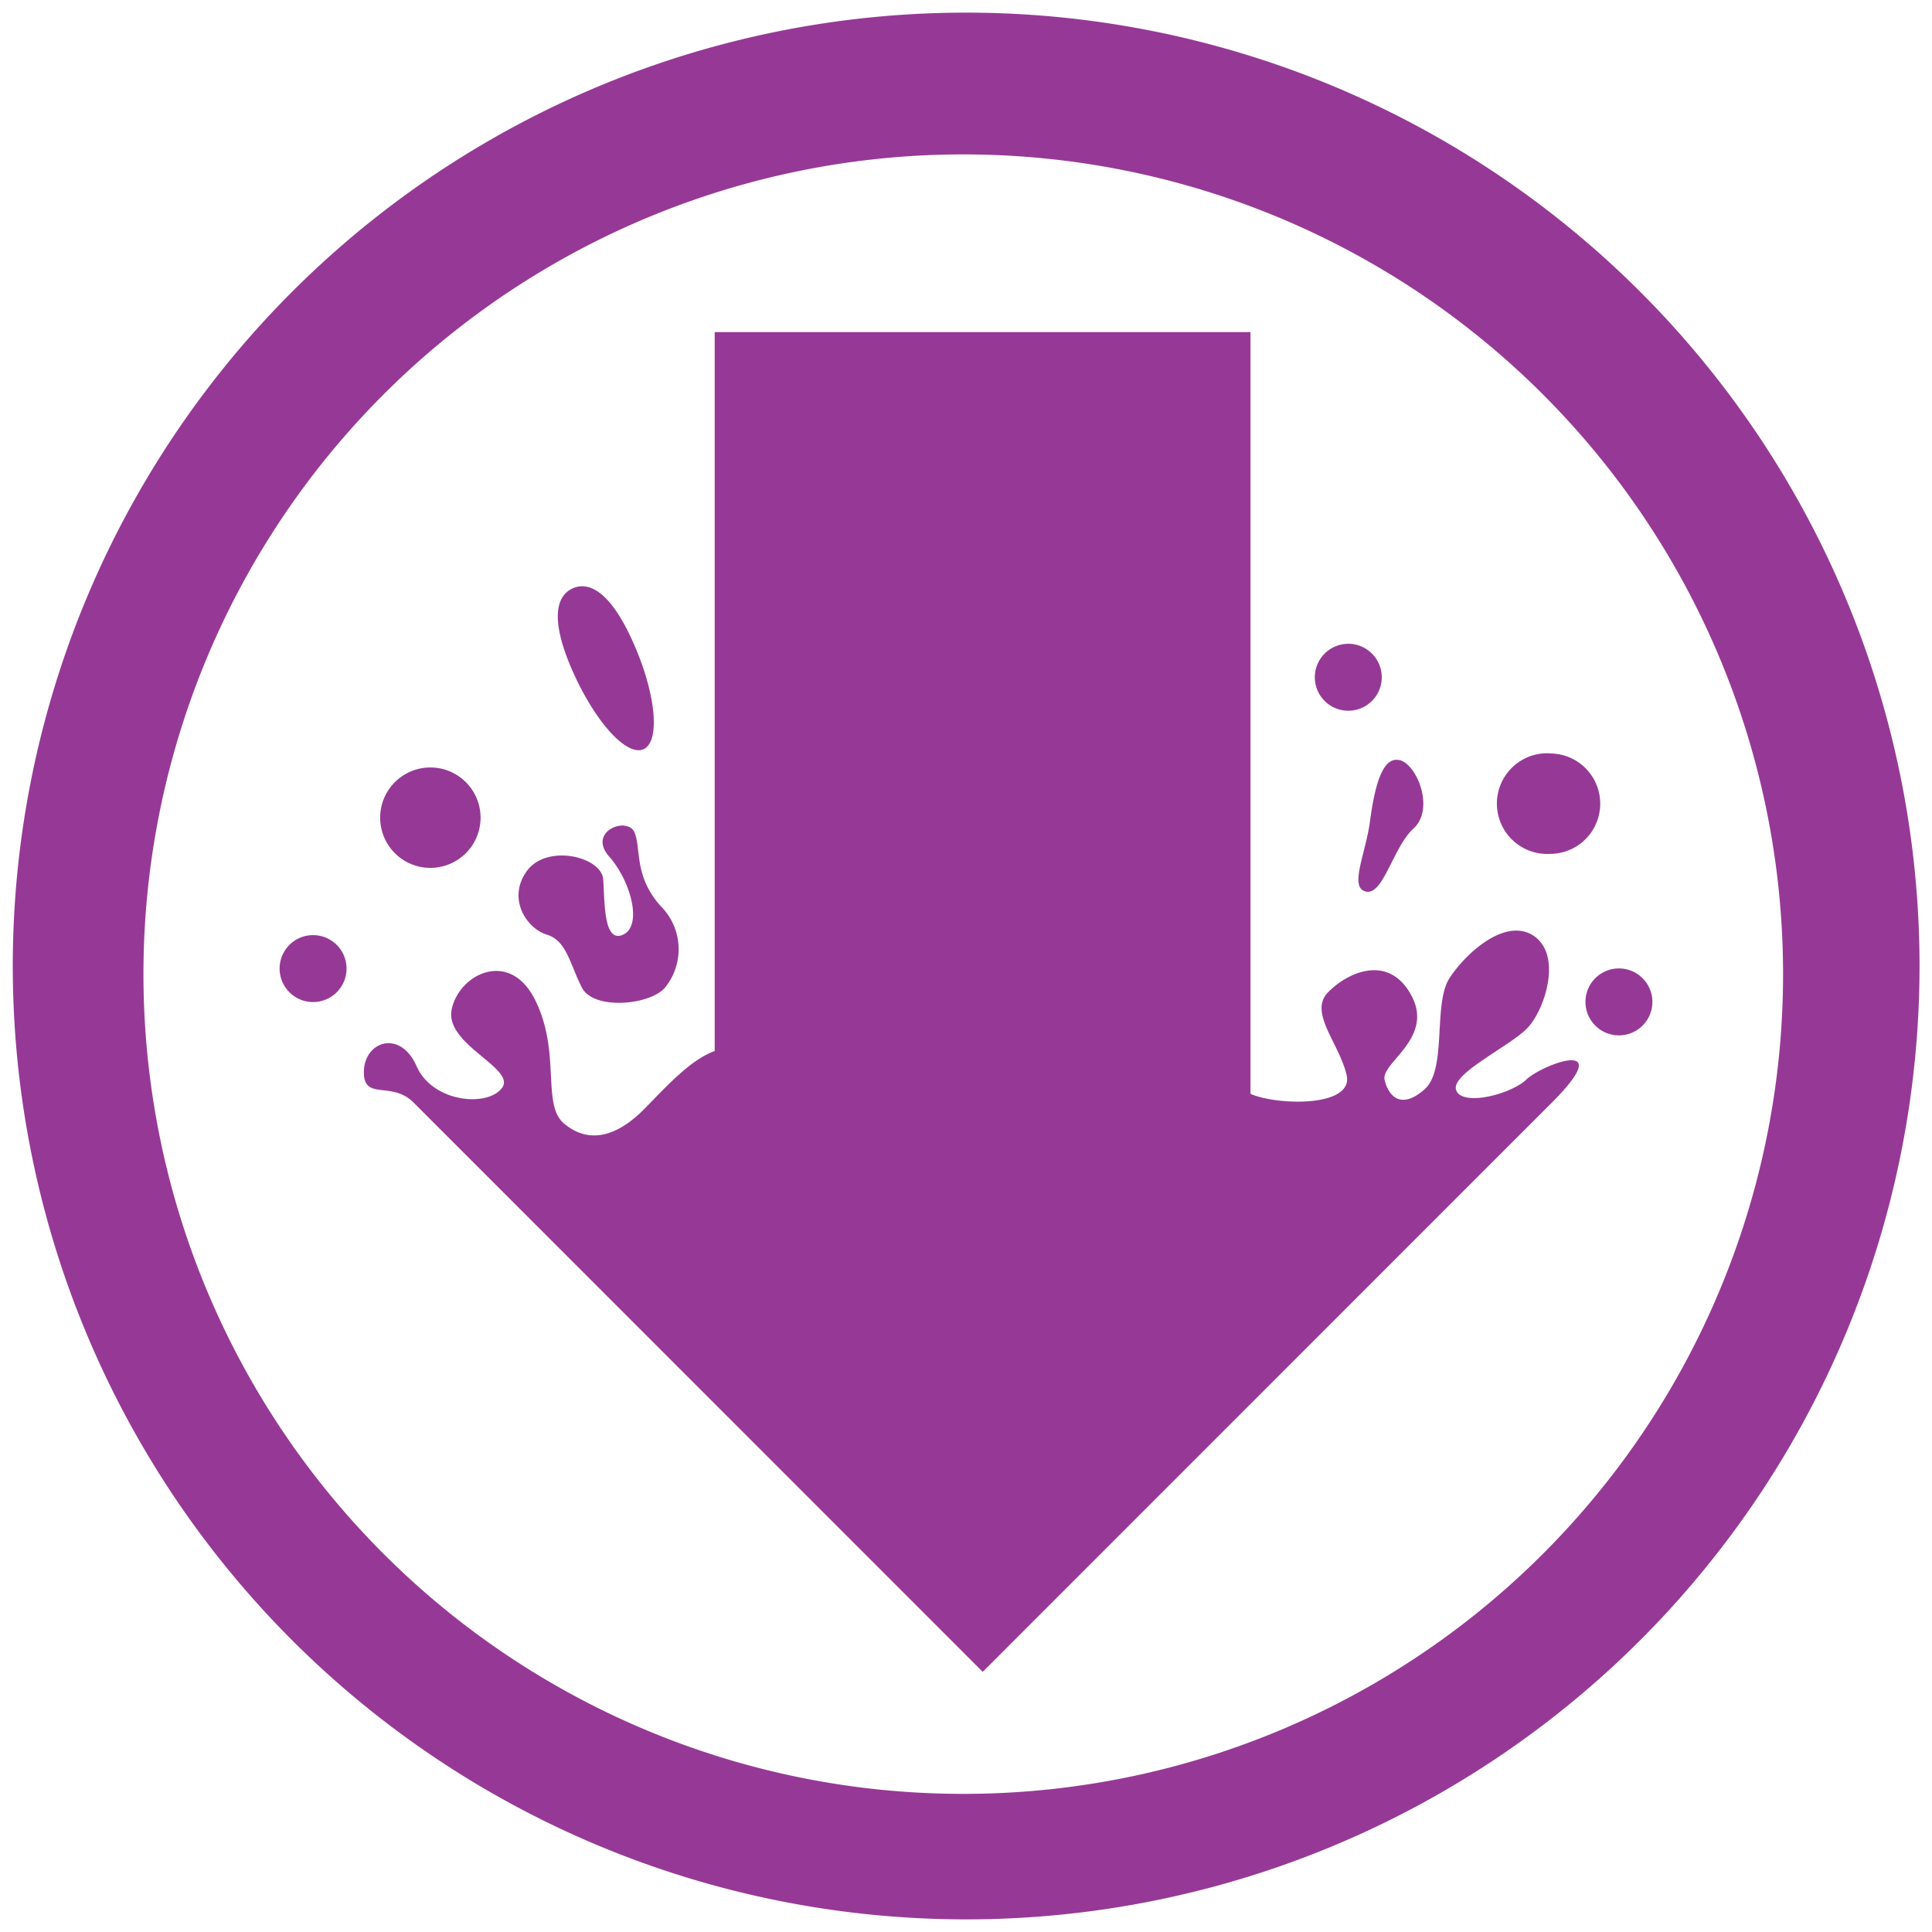 <?xml version="1.0" encoding="UTF-8" standalone="no"?>
<svg
   xmlns:dc="http://purl.org/dc/elements/1.1/"
   xmlns:cc="http://creativecommons.org/ns#"
   xmlns:rdf="http://www.w3.org/1999/02/22-rdf-syntax-ns#"
   xmlns:svg="http://www.w3.org/2000/svg"
   xmlns="http://www.w3.org/2000/svg"
   xmlns:sodipodi="http://sodipodi.sourceforge.net/DTD/sodipodi-0.dtd"
   xmlns:inkscape="http://www.inkscape.org/namespaces/inkscape"
   width="48"
   height="48"
   viewBox="0 0 12.7 12.7"
   version="1.1"
   id="svg4"
   sodipodi:docname="ktorrent.svg"
   inkscape:version="0.92.4 (5da689c313, 2019-01-14)">
  <defs
     id="defs8" />
  <sodipodi:namedview
     pagecolor="#ffffff"
     bordercolor="#666666"
     borderopacity="1"
     objecttolerance="10"
     gridtolerance="10"
     guidetolerance="10"
     inkscape:pageopacity="0"
     inkscape:pageshadow="2"
     inkscape:window-width="1087"
     inkscape:window-height="480"
     id="namedview6"
     showgrid="false"
     inkscape:zoom="4.9166667"
     inkscape:cx="2.1355932"
     inkscape:cy="24"
     inkscape:window-x="0"
     inkscape:window-y="25"
     inkscape:window-maximized="0"
     inkscape:current-layer="svg4" />
  <path
     d="M 6.35,0.083 A 6.267,6.267 0 0 0 0.084,6.35 6.267,6.267 0 0 0 6.352,12.617 6.267,6.267 0 0 0 12.618,6.35 6.267,6.267 0 0 0 6.351,0.083 Z M 6.333,1.015 a 5.388,5.388 0 0 1 5.388,5.39 5.388,5.388 0 0 1 -5.388,5.387 5.388,5.388 0 0 1 -5.39,-5.388 5.388,5.388 0 0 1 5.39,-5.389 z M 4.698,2.183 V 6.909 C 4.538,6.966 4.376,7.147 4.24,7.285 4.035,7.495 3.852,7.509 3.706,7.384 3.56,7.259 3.688,6.918 3.519,6.576 3.351,6.234 3.016,6.404 2.969,6.636 2.922,6.866 3.392,7.022 3.301,7.15 3.209,7.279 2.845,7.25 2.738,7.008 2.631,6.766 2.397,6.844 2.392,7.042 2.387,7.24 2.573,7.102 2.718,7.247 L 6.46,10.99 10.201,7.248 C 10.641,6.808 10.138,6.997 10.034,7.096 9.93,7.195 9.61,7.275 9.572,7.166 9.534,7.058 9.931,6.876 10.044,6.754 10.157,6.631 10.268,6.282 10.085,6.154 9.902,6.027 9.643,6.257 9.53,6.427 9.417,6.597 9.515,7.029 9.364,7.161 9.214,7.293 9.13,7.213 9.102,7.1 9.073,6.987 9.428,6.828 9.279,6.546 9.13,6.265 8.856,6.392 8.729,6.524 8.601,6.656 8.805,6.86 8.852,7.067 8.899,7.275 8.417,7.269 8.228,7.194 L 8.22,7.189 V 2.183 Z M 3.808,3.855 A 0.149,0.149 0 0 0 3.766,3.867 C 3.654,3.916 3.616,4.075 3.763,4.409 3.91,4.742 4.118,4.974 4.23,4.925 4.341,4.875 4.313,4.565 4.166,4.232 4.038,3.939 3.912,3.842 3.809,3.855 Z m 5.055,0.377 a 0.22,0.22 0 1 0 0,0.44 0.22,0.22 0 0 0 0,-0.44 z m 1.326,0.72 a 0.331,0.331 0 1 0 0,0.661 0.33,0.33 0 0 0 0,-0.66 z M 9.199,4.997 C 9.082,4.969 9.034,5.189 9.006,5.396 8.979,5.602 8.876,5.816 8.965,5.856 9.089,5.912 9.152,5.573 9.292,5.446 9.432,5.319 9.316,5.024 9.199,4.996 Z m -6.37,0.048 a 0.33,0.33 0 1 0 0,0.66 0.33,0.33 0 0 0 0,-0.66 z M 4.102,5.427 C 4.015,5.42 3.896,5.507 4.004,5.63 4.149,5.794 4.224,6.086 4.096,6.144 3.966,6.203 3.976,5.927 3.965,5.779 3.953,5.632 3.595,5.544 3.463,5.726 3.331,5.909 3.464,6.105 3.595,6.144 c 0.13,0.04 0.15,0.19 0.229,0.346 0.077,0.155 0.456,0.116 0.549,0 A 0.4,0.4 0 0 0 4.343,5.956 C 4.163,5.756 4.217,5.571 4.169,5.468 4.157,5.443 4.131,5.43 4.102,5.428 Z m -2.044,0.72 a 0.22,0.22 0 1 0 0,0.44 0.22,0.22 0 0 0 0,-0.44 z m 8.584,0.219 a 0.22,0.22 0 1 0 0,0.44 0.22,0.22 0 0 0 0,-0.44 z"
     id="path2"
     inkscape:connector-curvature="0"
     style="fill:#963996" />
</svg>

